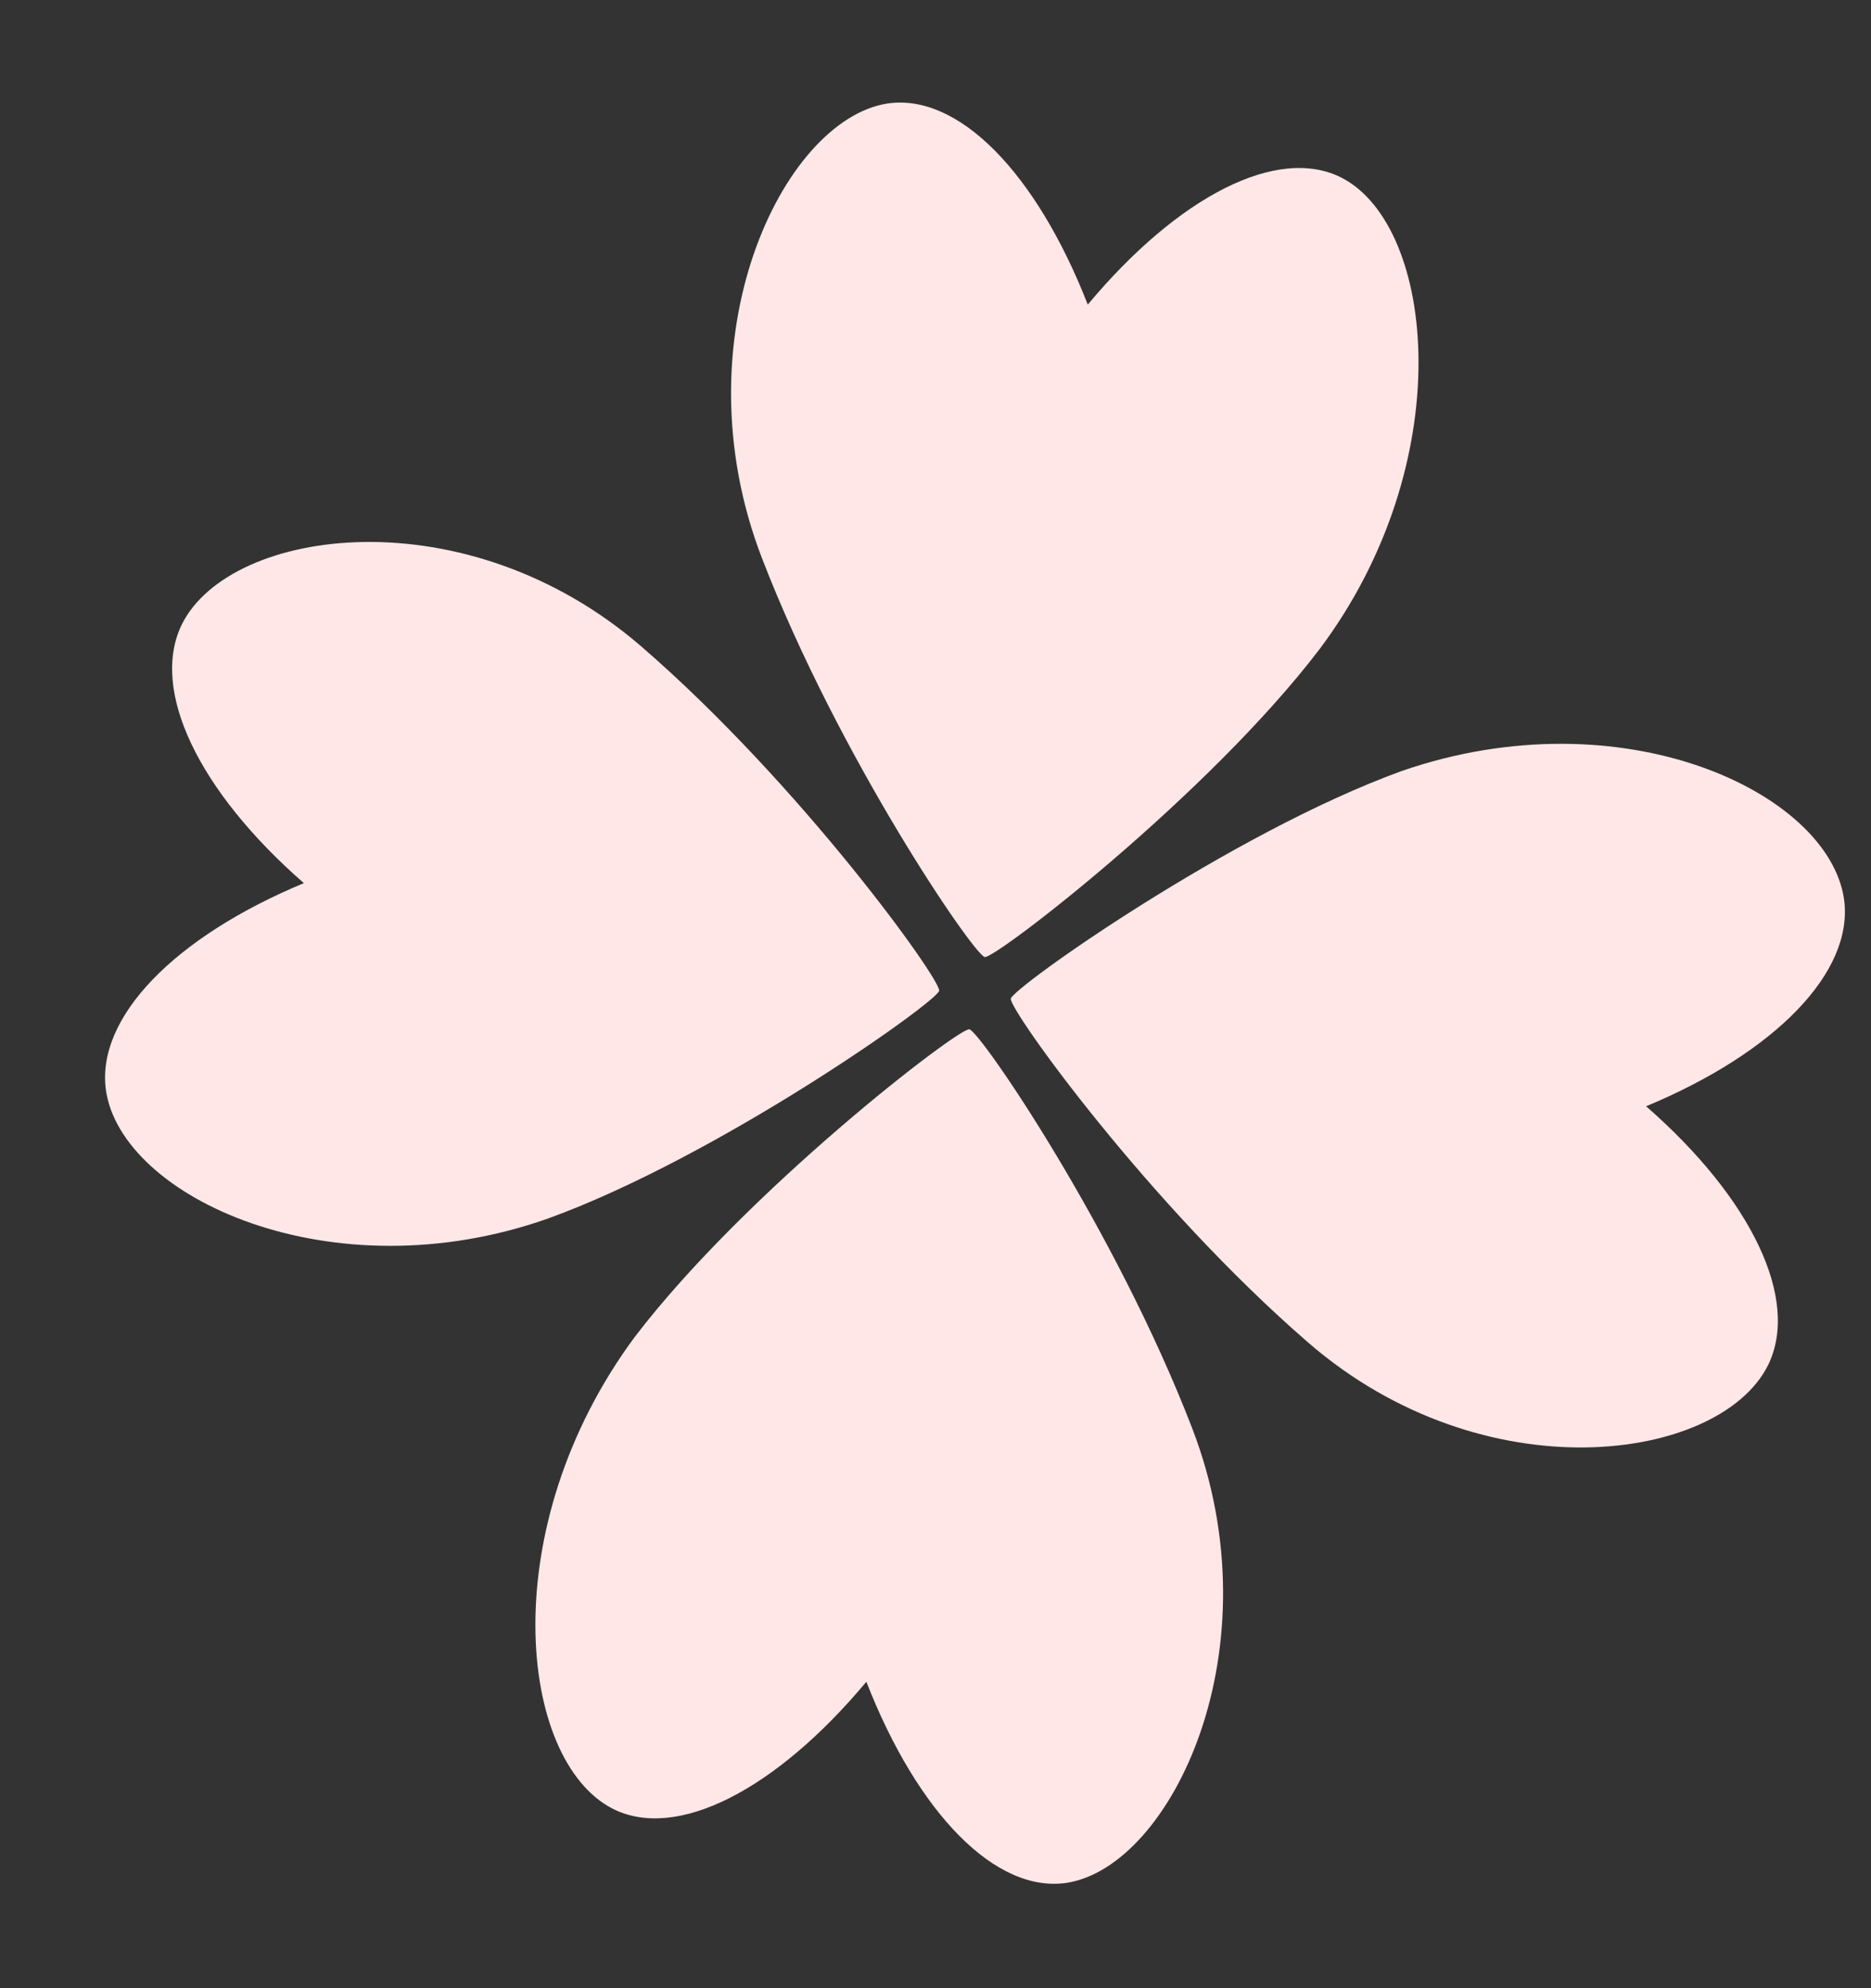 <svg width="512" height="544" viewBox="0 0 512 544" fill="none" xmlns="http://www.w3.org/2000/svg">
<rect x="0" y="0" width="512" height="544" fill="#333333" stroke="none"/>
<g id="kvitochka">
<g id="Group">
<path id="Vector" d="M367.213 48.668C349.719 39.67 322.484 53.634 297.667 83.34C283.599 47.279 262.226 25.371 242.779 28.331C214.093 32.85 185.362 92.608 208.486 152.656C229.508 207.246 266.572 261.388 269.488 261.864C272.405 262.341 330.615 217.632 361.112 177.601C399.397 126.566 392.967 62.084 367.213 48.668Z" fill="#FFE7E7"/>
</g>
<g id="Group_2">
<path id="Vector_2" d="M167.534 494.831C185.027 503.828 212.262 489.864 237.079 460.159C251.148 496.219 272.52 518.128 291.968 515.168C320.654 510.648 349.384 450.89 326.261 390.842C305.239 336.253 268.175 282.111 265.258 281.634C262.342 281.158 204.131 325.867 173.634 365.898C135.187 417.929 141.779 481.414 167.534 494.831Z" fill="#FFE7E7"/>
</g>
<g id="Group_3">
<path id="Vector_3" d="M504.628 246.071C507.366 265.957 485.796 288.009 450.459 302.695C479.282 327.867 492.709 355.638 483.782 373.618C470.473 400.089 406.134 409.012 358.04 367.39C314.319 329.552 276.119 276.248 276.608 273.259C277.097 270.269 336.926 227.871 383.608 210.947C443.906 190.109 500.438 216.741 504.628 246.071Z" fill="#FFE7E7"/>
</g>
<g id="Group_4">
<path id="Vector_4" d="M28.983 298.265C26.244 278.379 47.814 256.327 83.152 241.641C54.328 216.469 40.901 188.698 49.828 170.718C63.138 144.248 127.477 135.324 175.57 176.946C219.292 214.784 257.491 268.088 257.003 271.077C256.514 274.067 196.685 316.465 150.002 333.39C90.677 354.386 33.172 327.595 28.983 298.265Z" fill="#FFE7E7"/>
</g>
</g>
</svg>
